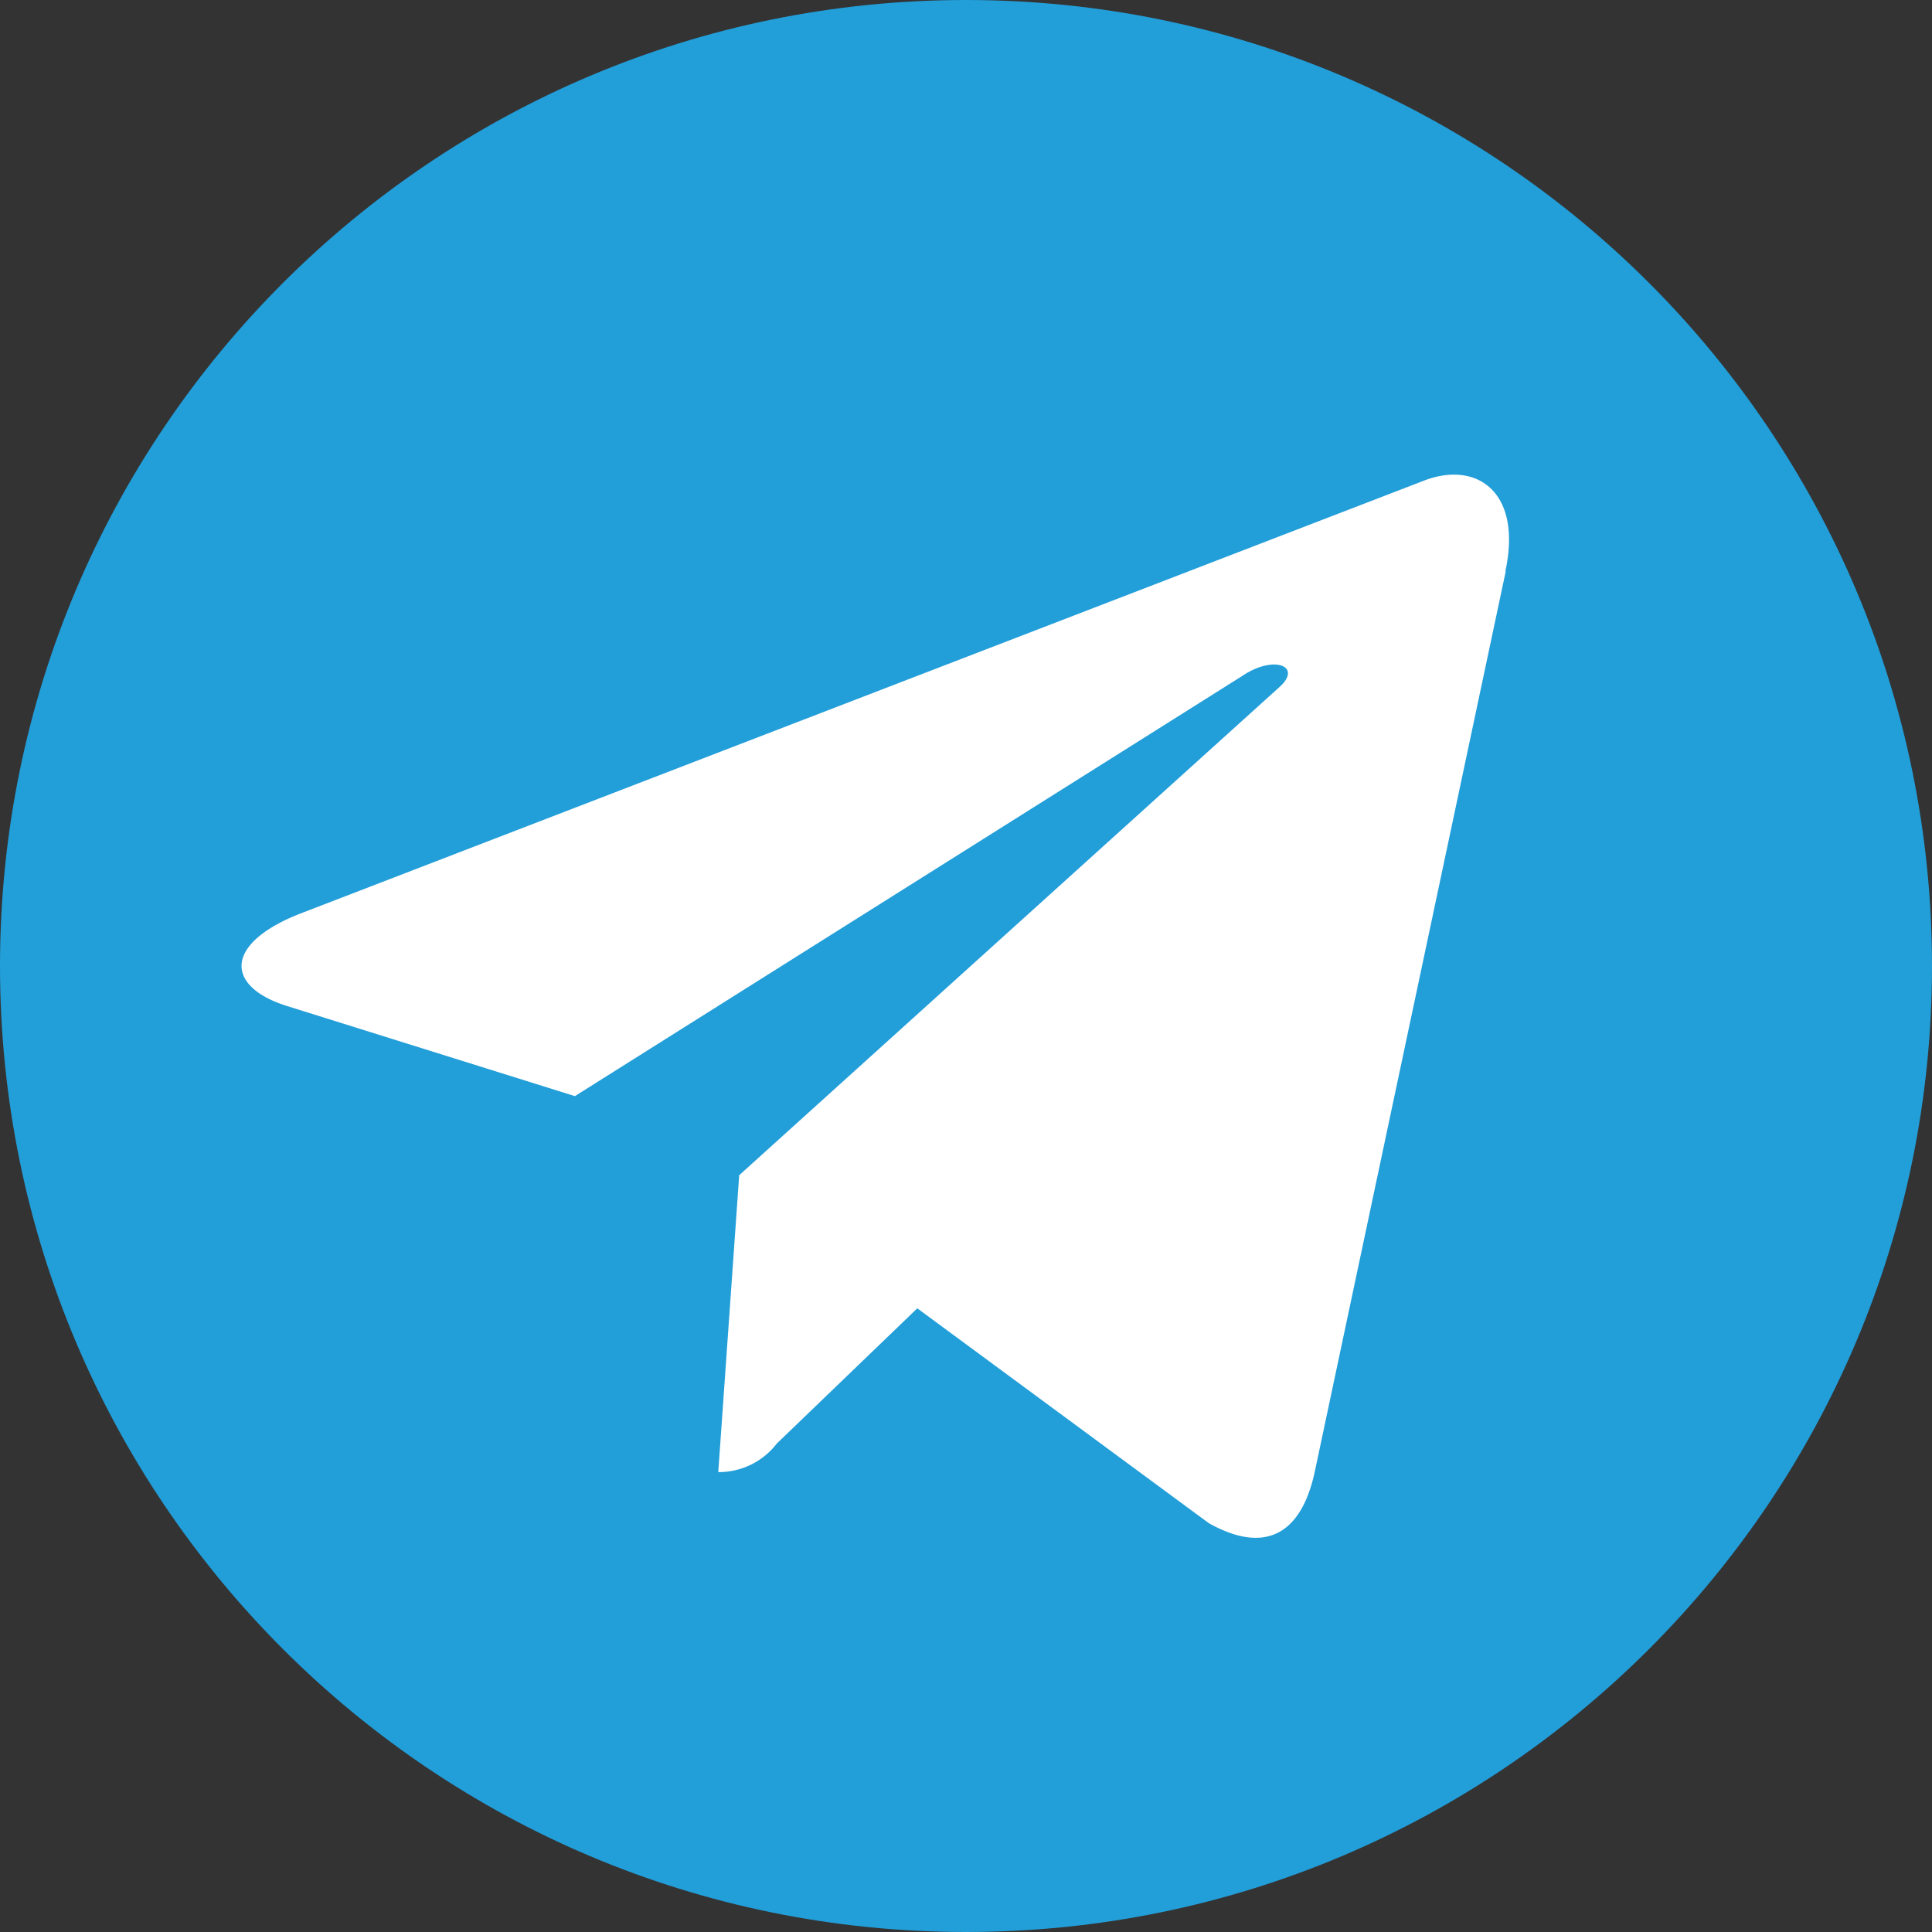 <svg xmlns="http://www.w3.org/2000/svg" width="48" height="48" viewBox="0 0 48 48">
  <rect x="0" y="0" width="48" height="48" fill="#333333" stroke="none"/>
  <g id="Grupo_796" data-name="Grupo 796" transform="translate(-1577 -88)">
    <g id="Trazado_70" data-name="Trazado 70" transform="translate(1577 88)" fill="#229ed9">
      <path d="M 24 47 C 20.895 47 17.883 46.392 15.048 45.193 C 12.309 44.035 9.849 42.376 7.737 40.263 C 5.624 38.151 3.965 35.691 2.807 32.952 C 1.608 30.117 1 27.105 1 24 C 1 20.895 1.608 17.883 2.807 15.048 C 3.965 12.309 5.624 9.849 7.737 7.737 C 9.849 5.624 12.309 3.965 15.048 2.807 C 17.883 1.608 20.895 1 24 1 C 27.105 1 30.117 1.608 32.952 2.807 C 35.691 3.965 38.151 5.624 40.263 7.737 C 42.376 9.849 44.035 12.309 45.193 15.048 C 46.392 17.883 47 20.895 47 24 C 47 27.105 46.392 30.117 45.193 32.952 C 44.035 35.691 42.376 38.151 40.263 40.263 C 38.151 42.376 35.691 44.035 32.952 45.193 C 30.117 46.392 27.105 47 24 47 Z" stroke="none"/>
      <path d="M 24 2 C 21.029 2 18.148 2.581 15.437 3.728 C 12.818 4.836 10.465 6.423 8.444 8.444 C 6.423 10.465 4.836 12.818 3.728 15.437 C 2.581 18.148 2 21.029 2 24 C 2 26.971 2.581 29.852 3.728 32.563 C 4.836 35.182 6.423 37.535 8.444 39.556 C 10.465 41.577 12.818 43.164 15.437 44.272 C 18.148 45.419 21.029 46 24 46 C 26.971 46 29.852 45.419 32.563 44.272 C 35.182 43.164 37.535 41.577 39.556 39.556 C 41.577 37.535 43.164 35.182 44.272 32.563 C 45.419 29.852 46 26.971 46 24 C 46 21.029 45.419 18.148 44.272 15.437 C 43.164 12.818 41.577 10.465 39.556 8.444 C 37.535 6.423 35.182 4.836 32.563 3.728 C 29.852 2.581 26.971 2 24 2 M 24 0 C 37.255 0 48 10.745 48 24 C 48 37.255 37.255 48 24 48 C 10.745 48 0 37.255 0 24 C 0 10.745 10.745 0 24 0 Z" stroke="none" fill="#229ed9"/>
    </g>
    <path id="Icon_awesome-telegram-plane" data-name="Icon awesome-telegram-plane" d="M31.409,6.933,26.655,29.348c-.359,1.582-1.294,1.976-2.623,1.23l-7.242-5.337L13.3,28.6a1.819,1.819,0,0,1-1.455.71l.52-7.376L25.784,9.809c.584-.52-.127-.809-.907-.288L8.283,19.969,1.139,17.733c-1.554-.485-1.582-1.554.323-2.3L29.4,4.669c1.294-.485,2.426.288,2,2.264Z" transform="translate(1583 95.264)" fill="#fff"/>
  </g>
</svg>
